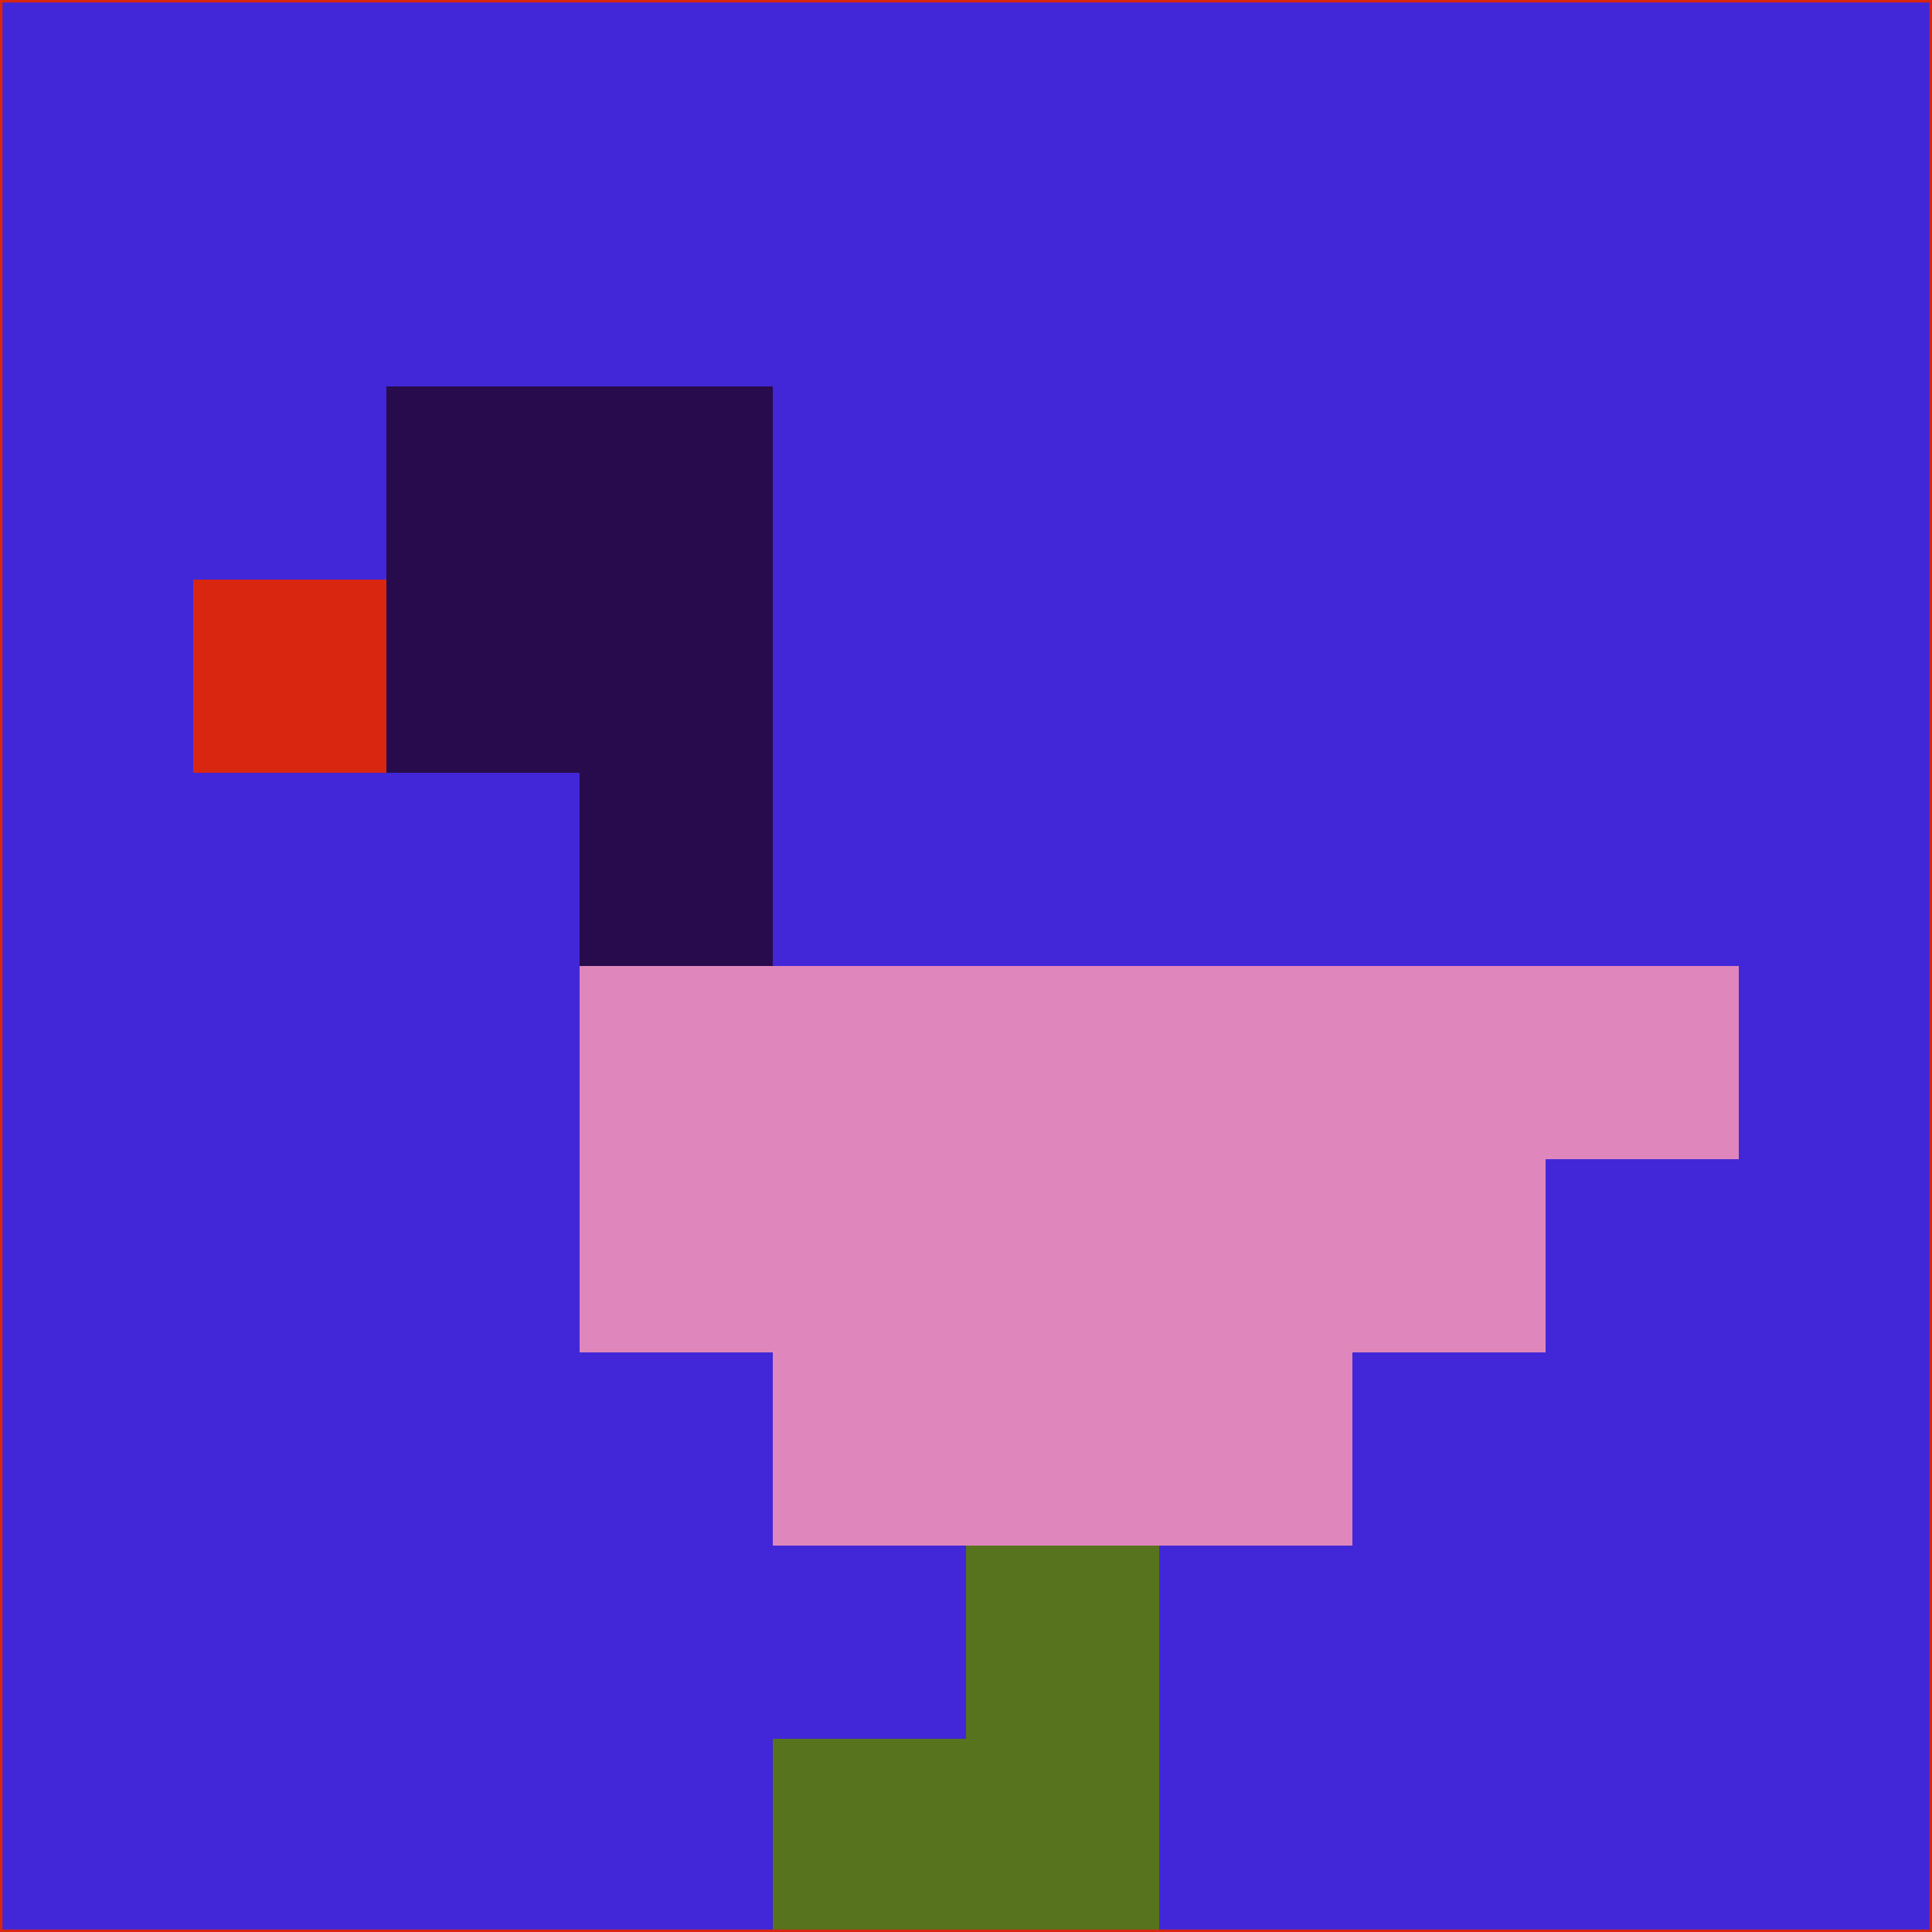 <svg xmlns="http://www.w3.org/2000/svg" version="1.1" width="785" height="785">
  <title>'goose-pfp-694263' by Dmitri Cherniak (Cyberpunk Edition)</title>
  <desc>
    seed=479990
    backgroundColor=#4127d7
    padding=20
    innerPadding=0
    timeout=500
    dimension=1
    border=false
    Save=function(){return n.handleSave()}
    frame=12

    Rendered at 2024-09-15T22:37:00.462Z
    Generated in 1ms
    Modified for Cyberpunk theme with new color scheme
  </desc>
  <defs/>
  <rect width="100%" height="100%" fill="#4127d7"/>
  <g>
    <g id="0-0">
      <rect x="0" y="0" height="785" width="785" fill="#4127d7"/>
      <g>
        <!-- Neon blue -->
        <rect id="0-0-2-2-2-2" x="157" y="157" width="157" height="157" fill="#280b4c"/>
        <rect id="0-0-3-2-1-4" x="235.5" y="157" width="78.5" height="314" fill="#280b4c"/>
        <!-- Electric purple -->
        <rect id="0-0-4-5-5-1" x="314" y="392.5" width="392.5" height="78.5" fill="#df86bc"/>
        <rect id="0-0-3-5-5-2" x="235.5" y="392.5" width="392.5" height="157" fill="#df86bc"/>
        <rect id="0-0-4-5-3-3" x="314" y="392.5" width="235.5" height="235.5" fill="#df86bc"/>
        <!-- Neon pink -->
        <rect id="0-0-1-3-1-1" x="78.5" y="235.5" width="78.5" height="78.5" fill="#d82611"/>
        <!-- Cyber yellow -->
        <rect id="0-0-5-8-1-2" x="392.5" y="628" width="78.5" height="157" fill="#58731e"/>
        <rect id="0-0-4-9-2-1" x="314" y="706.5" width="157" height="78.5" fill="#58731e"/>
      </g>
      <rect x="0" y="0" stroke="#d82611" stroke-width="2" height="785" width="785" fill="none"/>
    </g>
  </g>
  <script xmlns=""/>
</svg>